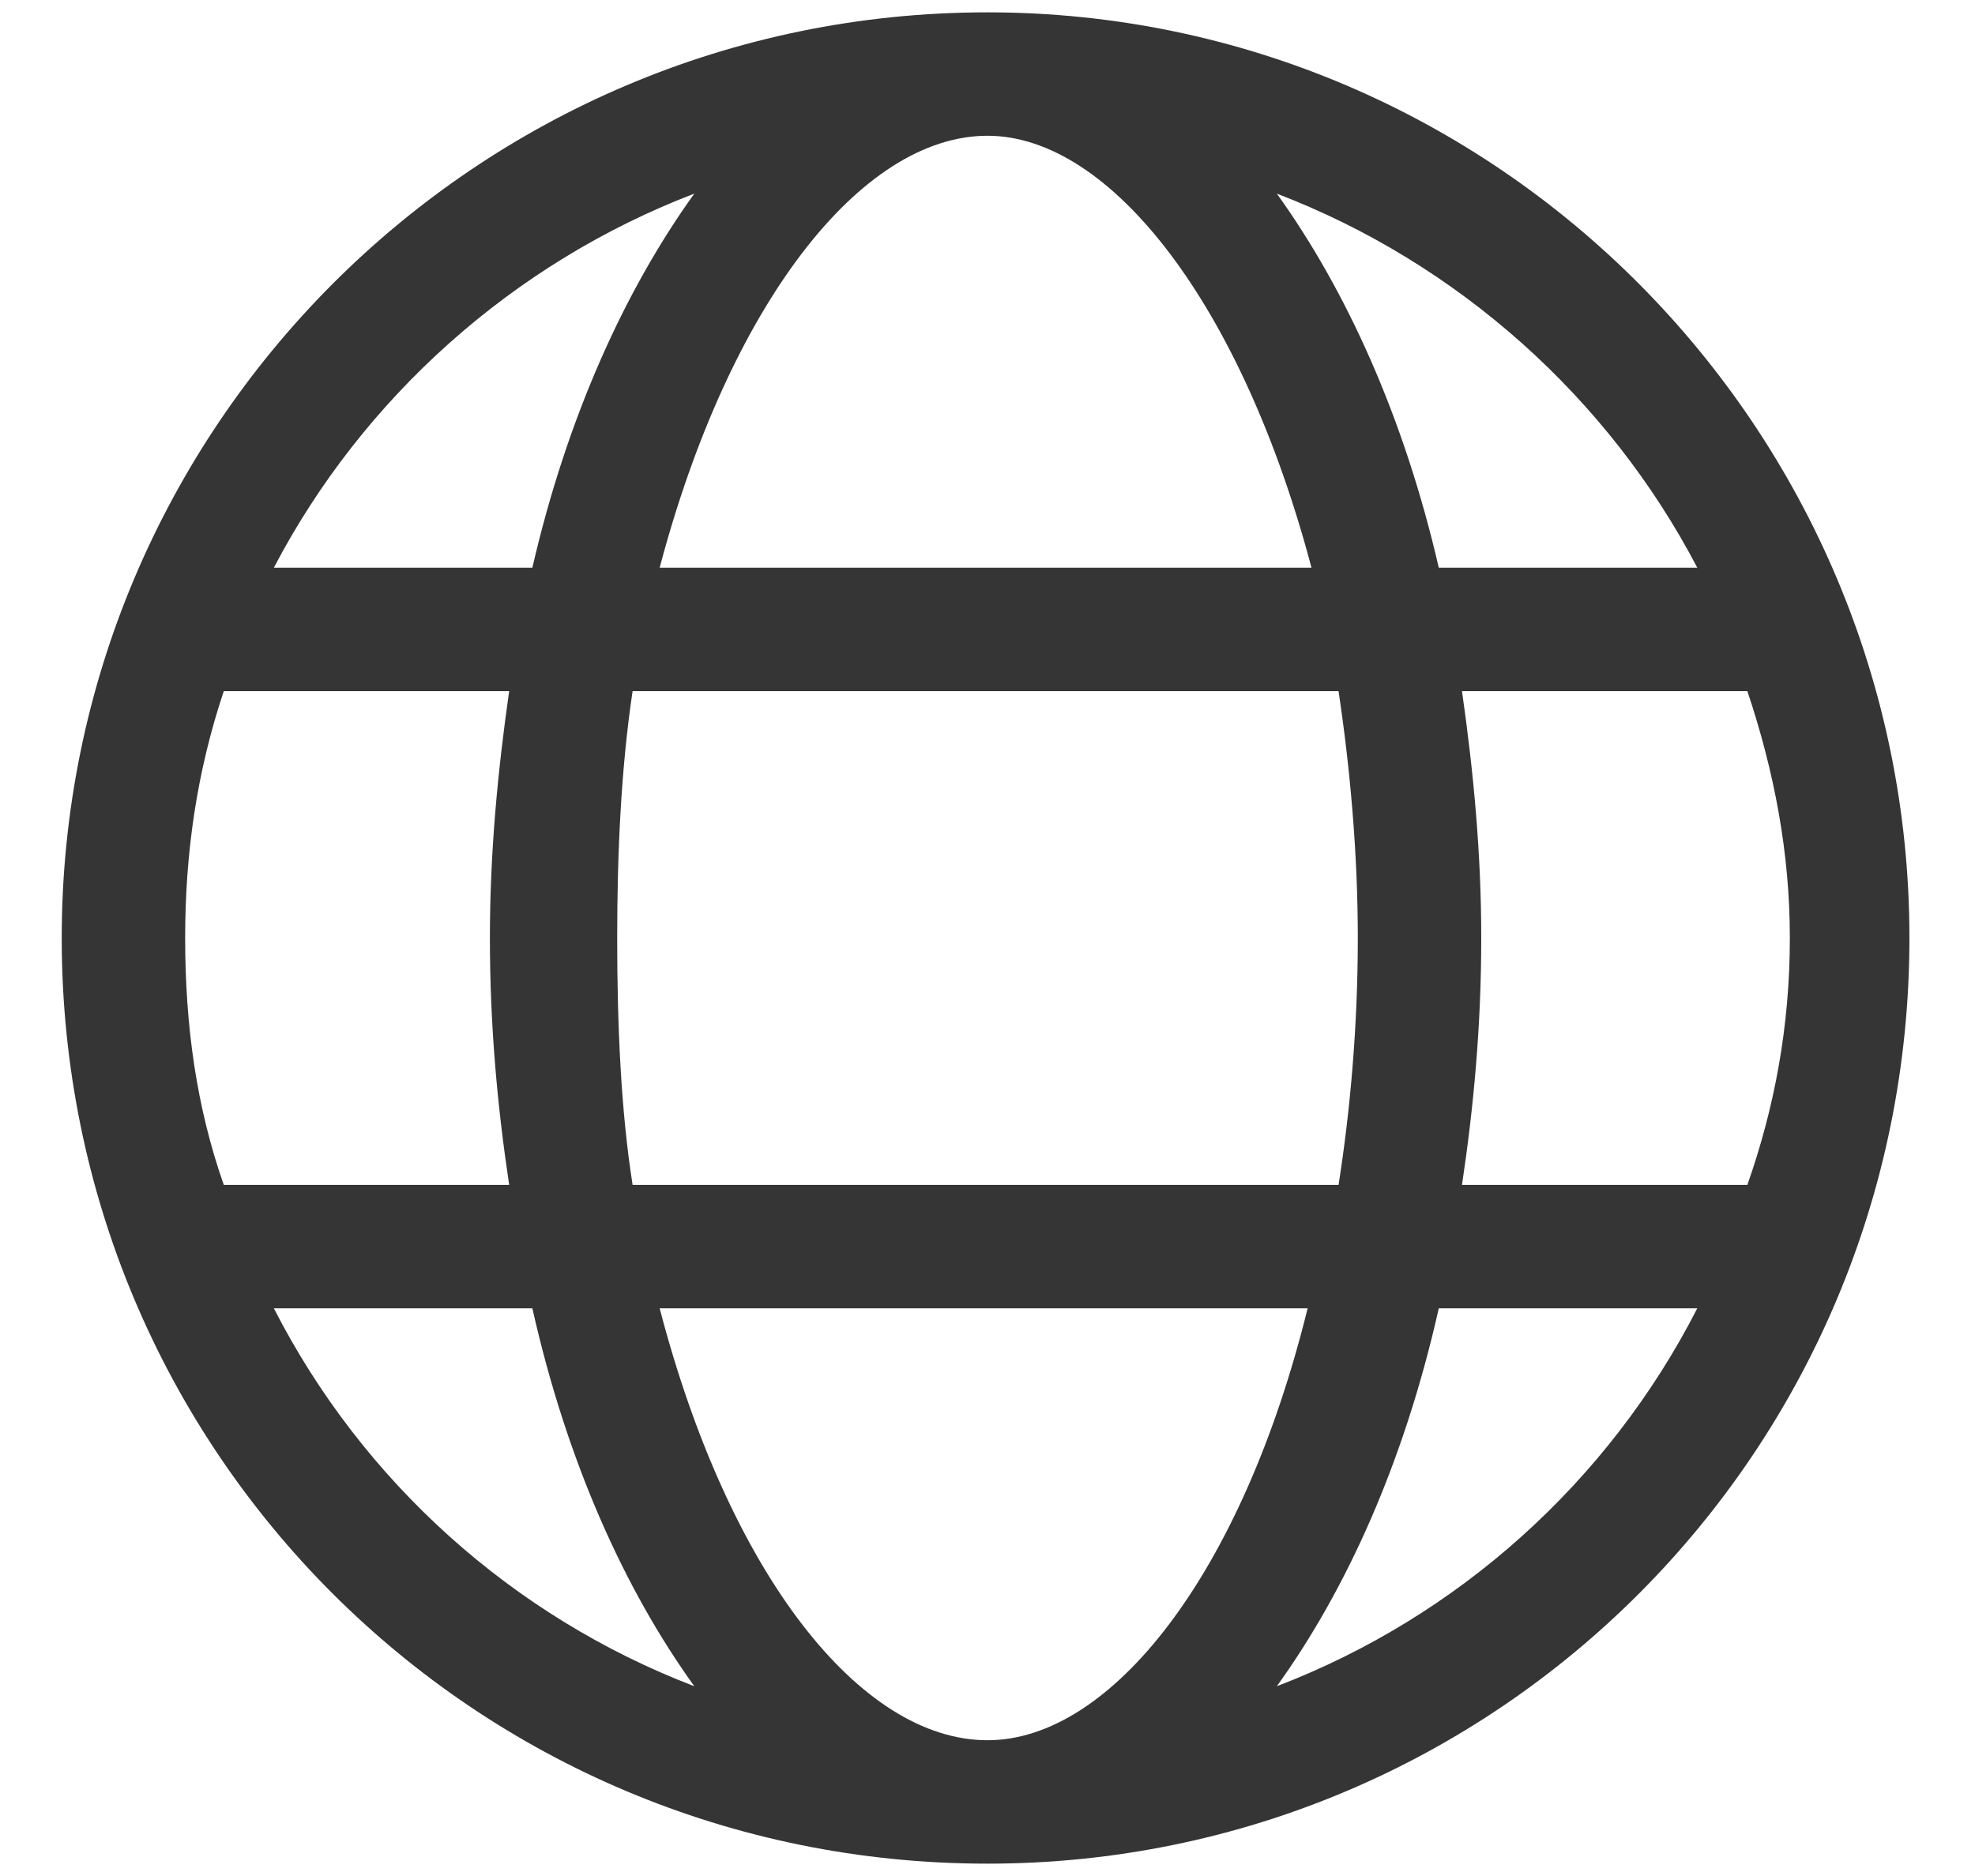<svg width="20" height="19" viewBox="0 0 20 19" fill="none" xmlns="http://www.w3.org/2000/svg">
<path d="M10 0.125C15.156 0.125 19.336 4.344 19.336 9.5C19.336 14.695 15.156 18.875 10 18.875C4.805 18.875 0.625 14.695 0.625 9.5C0.625 4.344 4.805 0.125 10 0.125ZM18.125 9.5C18.125 8.641 17.969 7.82 17.695 7H14.805C14.922 7.82 15 8.641 15 9.5C15 10.398 14.922 11.219 14.805 12H17.695C17.969 11.219 18.125 10.398 18.125 9.5ZM10 17.625C11.25 17.625 12.578 15.945 13.242 13.25H6.68C7.383 15.945 8.711 17.625 10 17.625ZM6.406 12H13.555C13.672 11.258 13.75 10.398 13.75 9.5C13.75 8.641 13.672 7.781 13.555 7H6.406C6.289 7.781 6.25 8.641 6.25 9.5C6.25 10.398 6.289 11.258 6.406 12ZM1.875 9.5C1.875 10.398 1.992 11.219 2.266 12H5.156C5.039 11.219 4.961 10.398 4.961 9.5C4.961 8.641 5.039 7.82 5.156 7H2.266C1.992 7.82 1.875 8.641 1.875 9.5ZM10 1.375C8.711 1.375 7.383 3.094 6.68 5.75H13.281C12.578 3.094 11.25 1.375 10 1.375ZM17.188 5.75C16.289 4.031 14.766 2.664 12.93 1.961C13.633 2.938 14.219 4.227 14.57 5.75H17.188ZM7.031 1.961C5.195 2.664 3.672 4.031 2.773 5.75H5.391C5.742 4.227 6.328 2.938 7.031 1.961ZM2.773 13.25C3.672 15.008 5.195 16.375 7.031 17.078C6.328 16.102 5.742 14.812 5.391 13.25H2.773ZM12.93 17.078C14.766 16.375 16.289 15.008 17.188 13.25H14.57C14.219 14.812 13.633 16.102 12.93 17.078Z" fill="#353535"/>
</svg>
